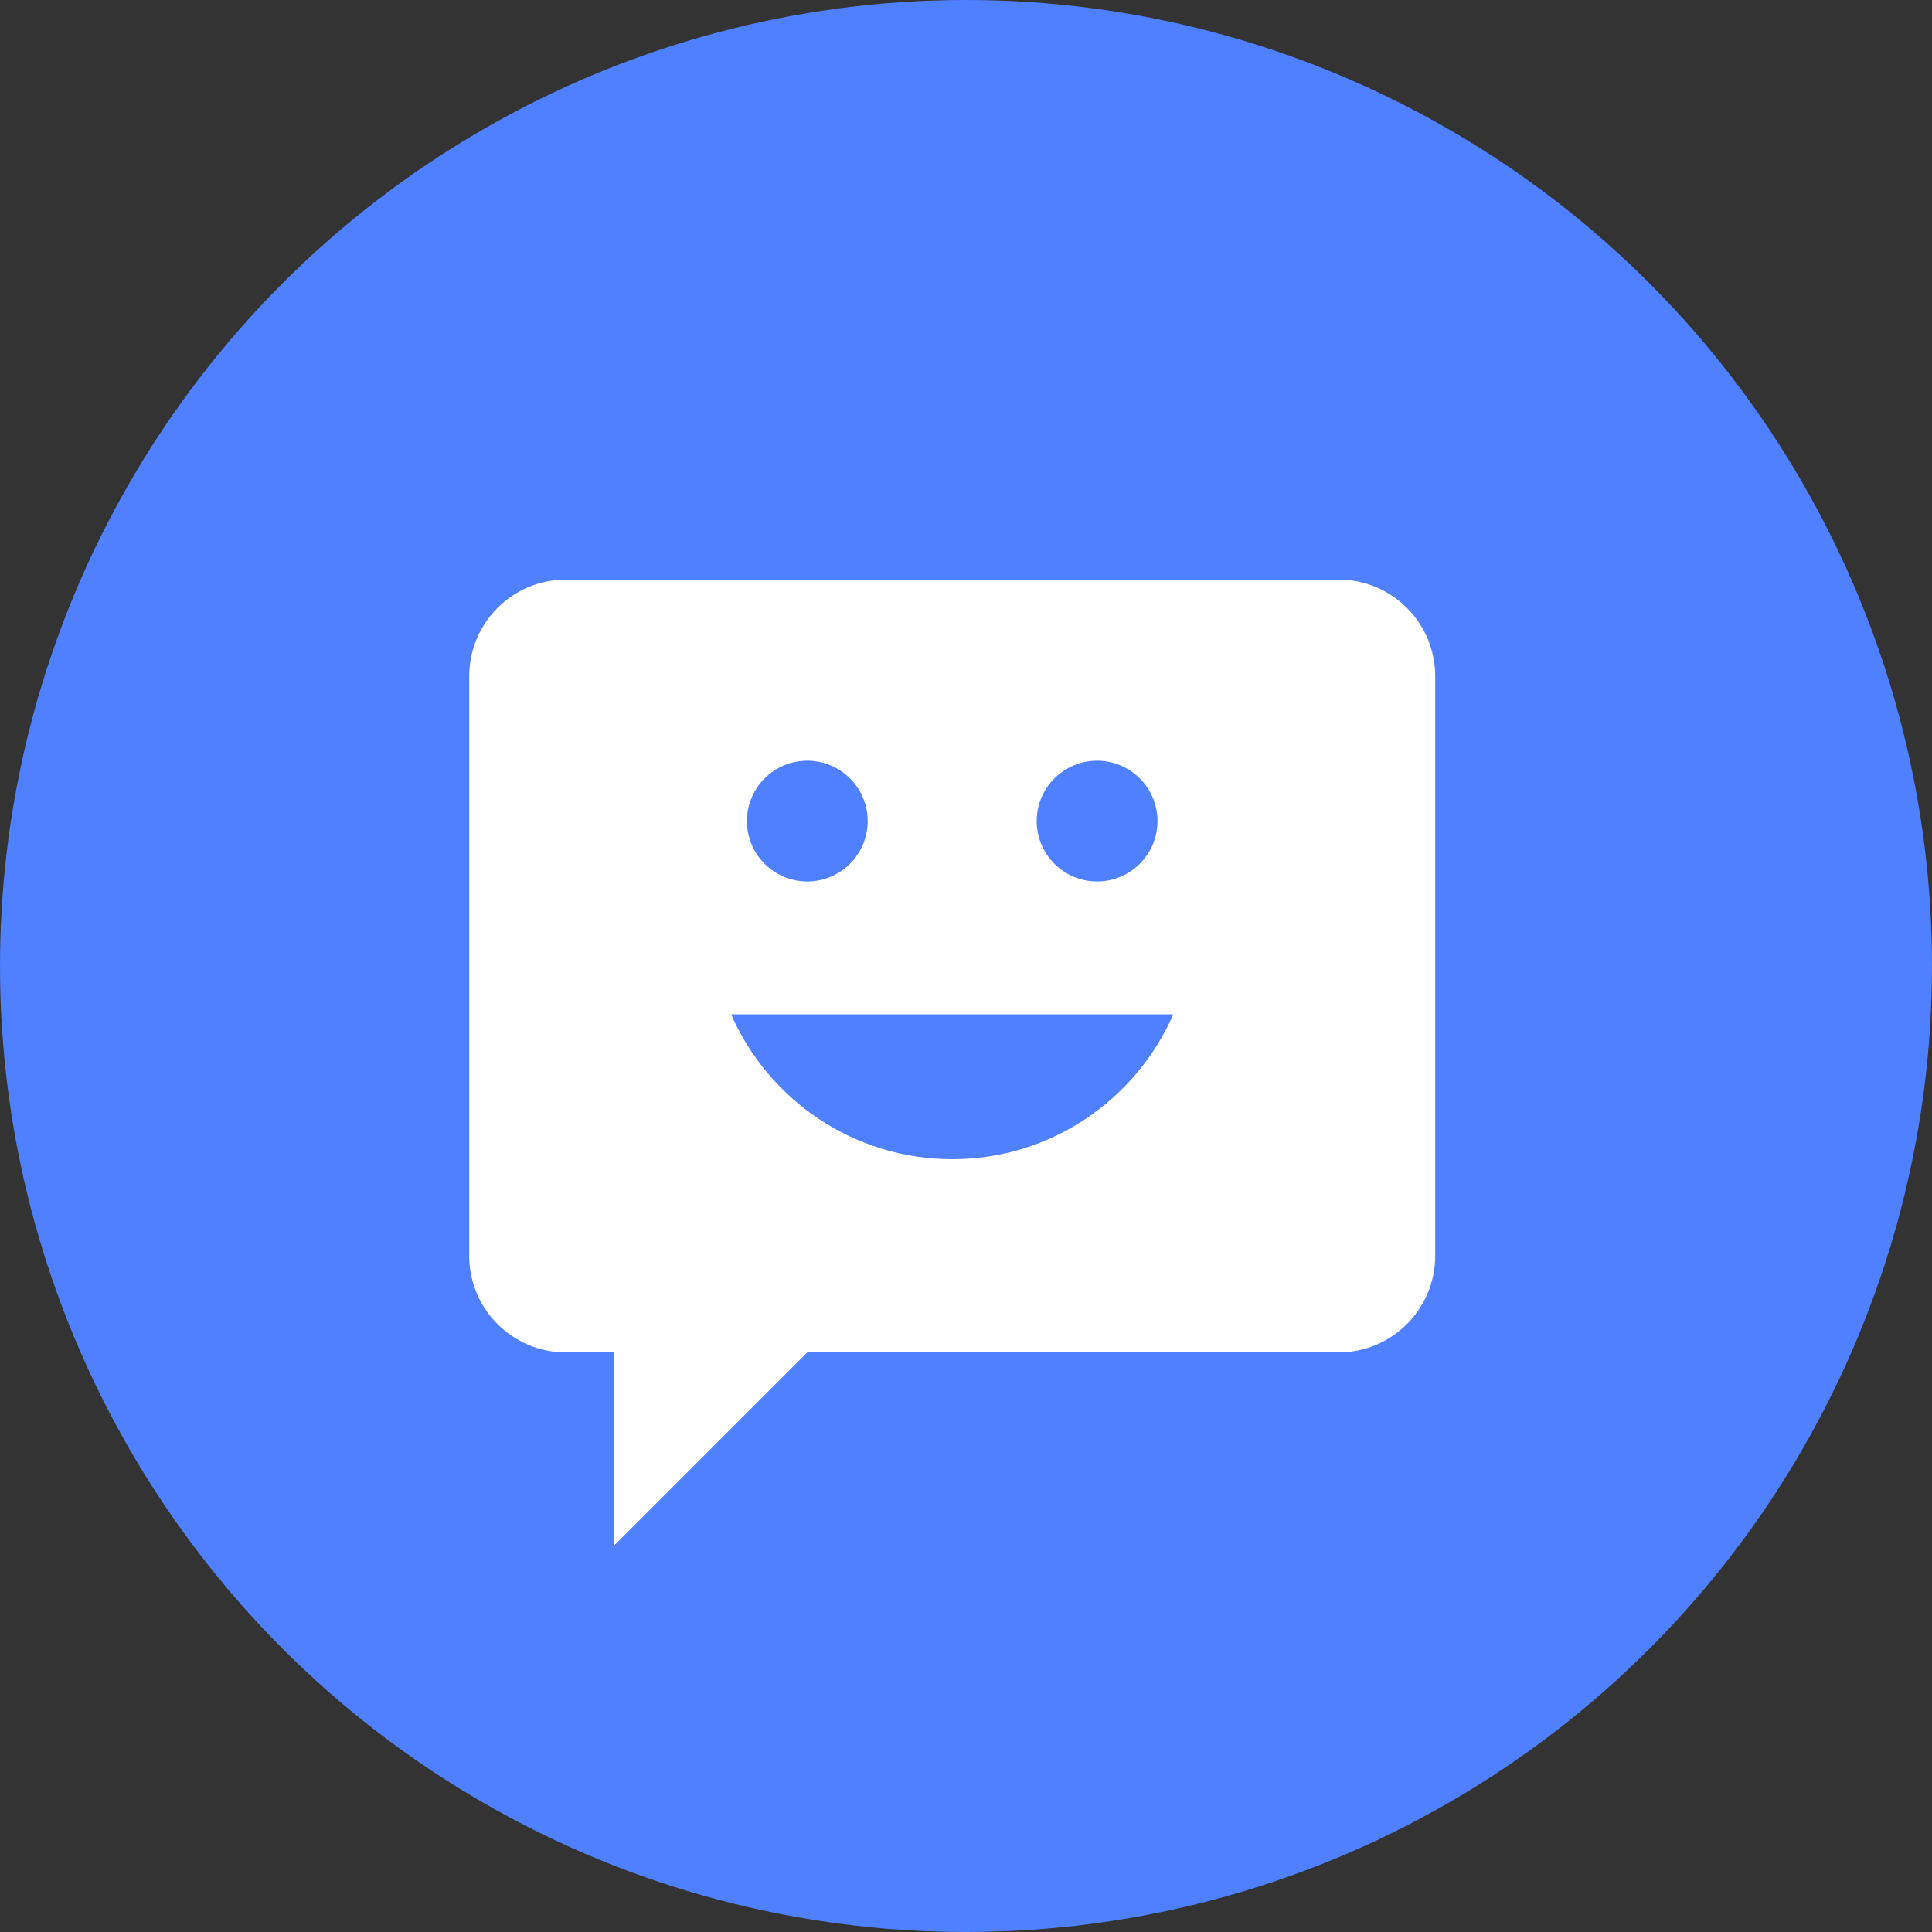 <svg width="70" height="70" viewBox="0 0 70 70" fill="none" xmlns="http://www.w3.org/2000/svg">
<rect x="0" y="0" width="70" height="70" fill="#333333" stroke="none"/>
<circle cx="35" cy="35" r="35" fill="#4F80FF"/>
<path d="M48.5 21H20.5C18.568 21 17 22.568 17 24.5V45.5C17 47.432 18.568 49 20.5 49H22.25V56L29.25 49H48.5C50.432 49 52 47.432 52 45.5V24.5C52 22.568 50.432 21 48.5 21ZM39.75 27.562C40.956 27.562 41.938 28.543 41.938 29.75C41.938 30.957 40.956 31.938 39.75 31.938C38.544 31.938 37.562 30.957 37.562 29.75C37.562 28.543 38.544 27.562 39.75 27.562ZM29.25 27.562C30.456 27.562 31.438 28.543 31.438 29.75C31.438 30.957 30.456 31.938 29.25 31.938C28.044 31.938 27.062 30.957 27.062 29.75C27.062 28.543 28.044 27.562 29.25 27.562ZM34.5 42C30.913 42 27.84 39.837 26.488 36.75H42.511C41.16 39.837 38.087 42 34.5 42Z" fill="white"/>
</svg>
